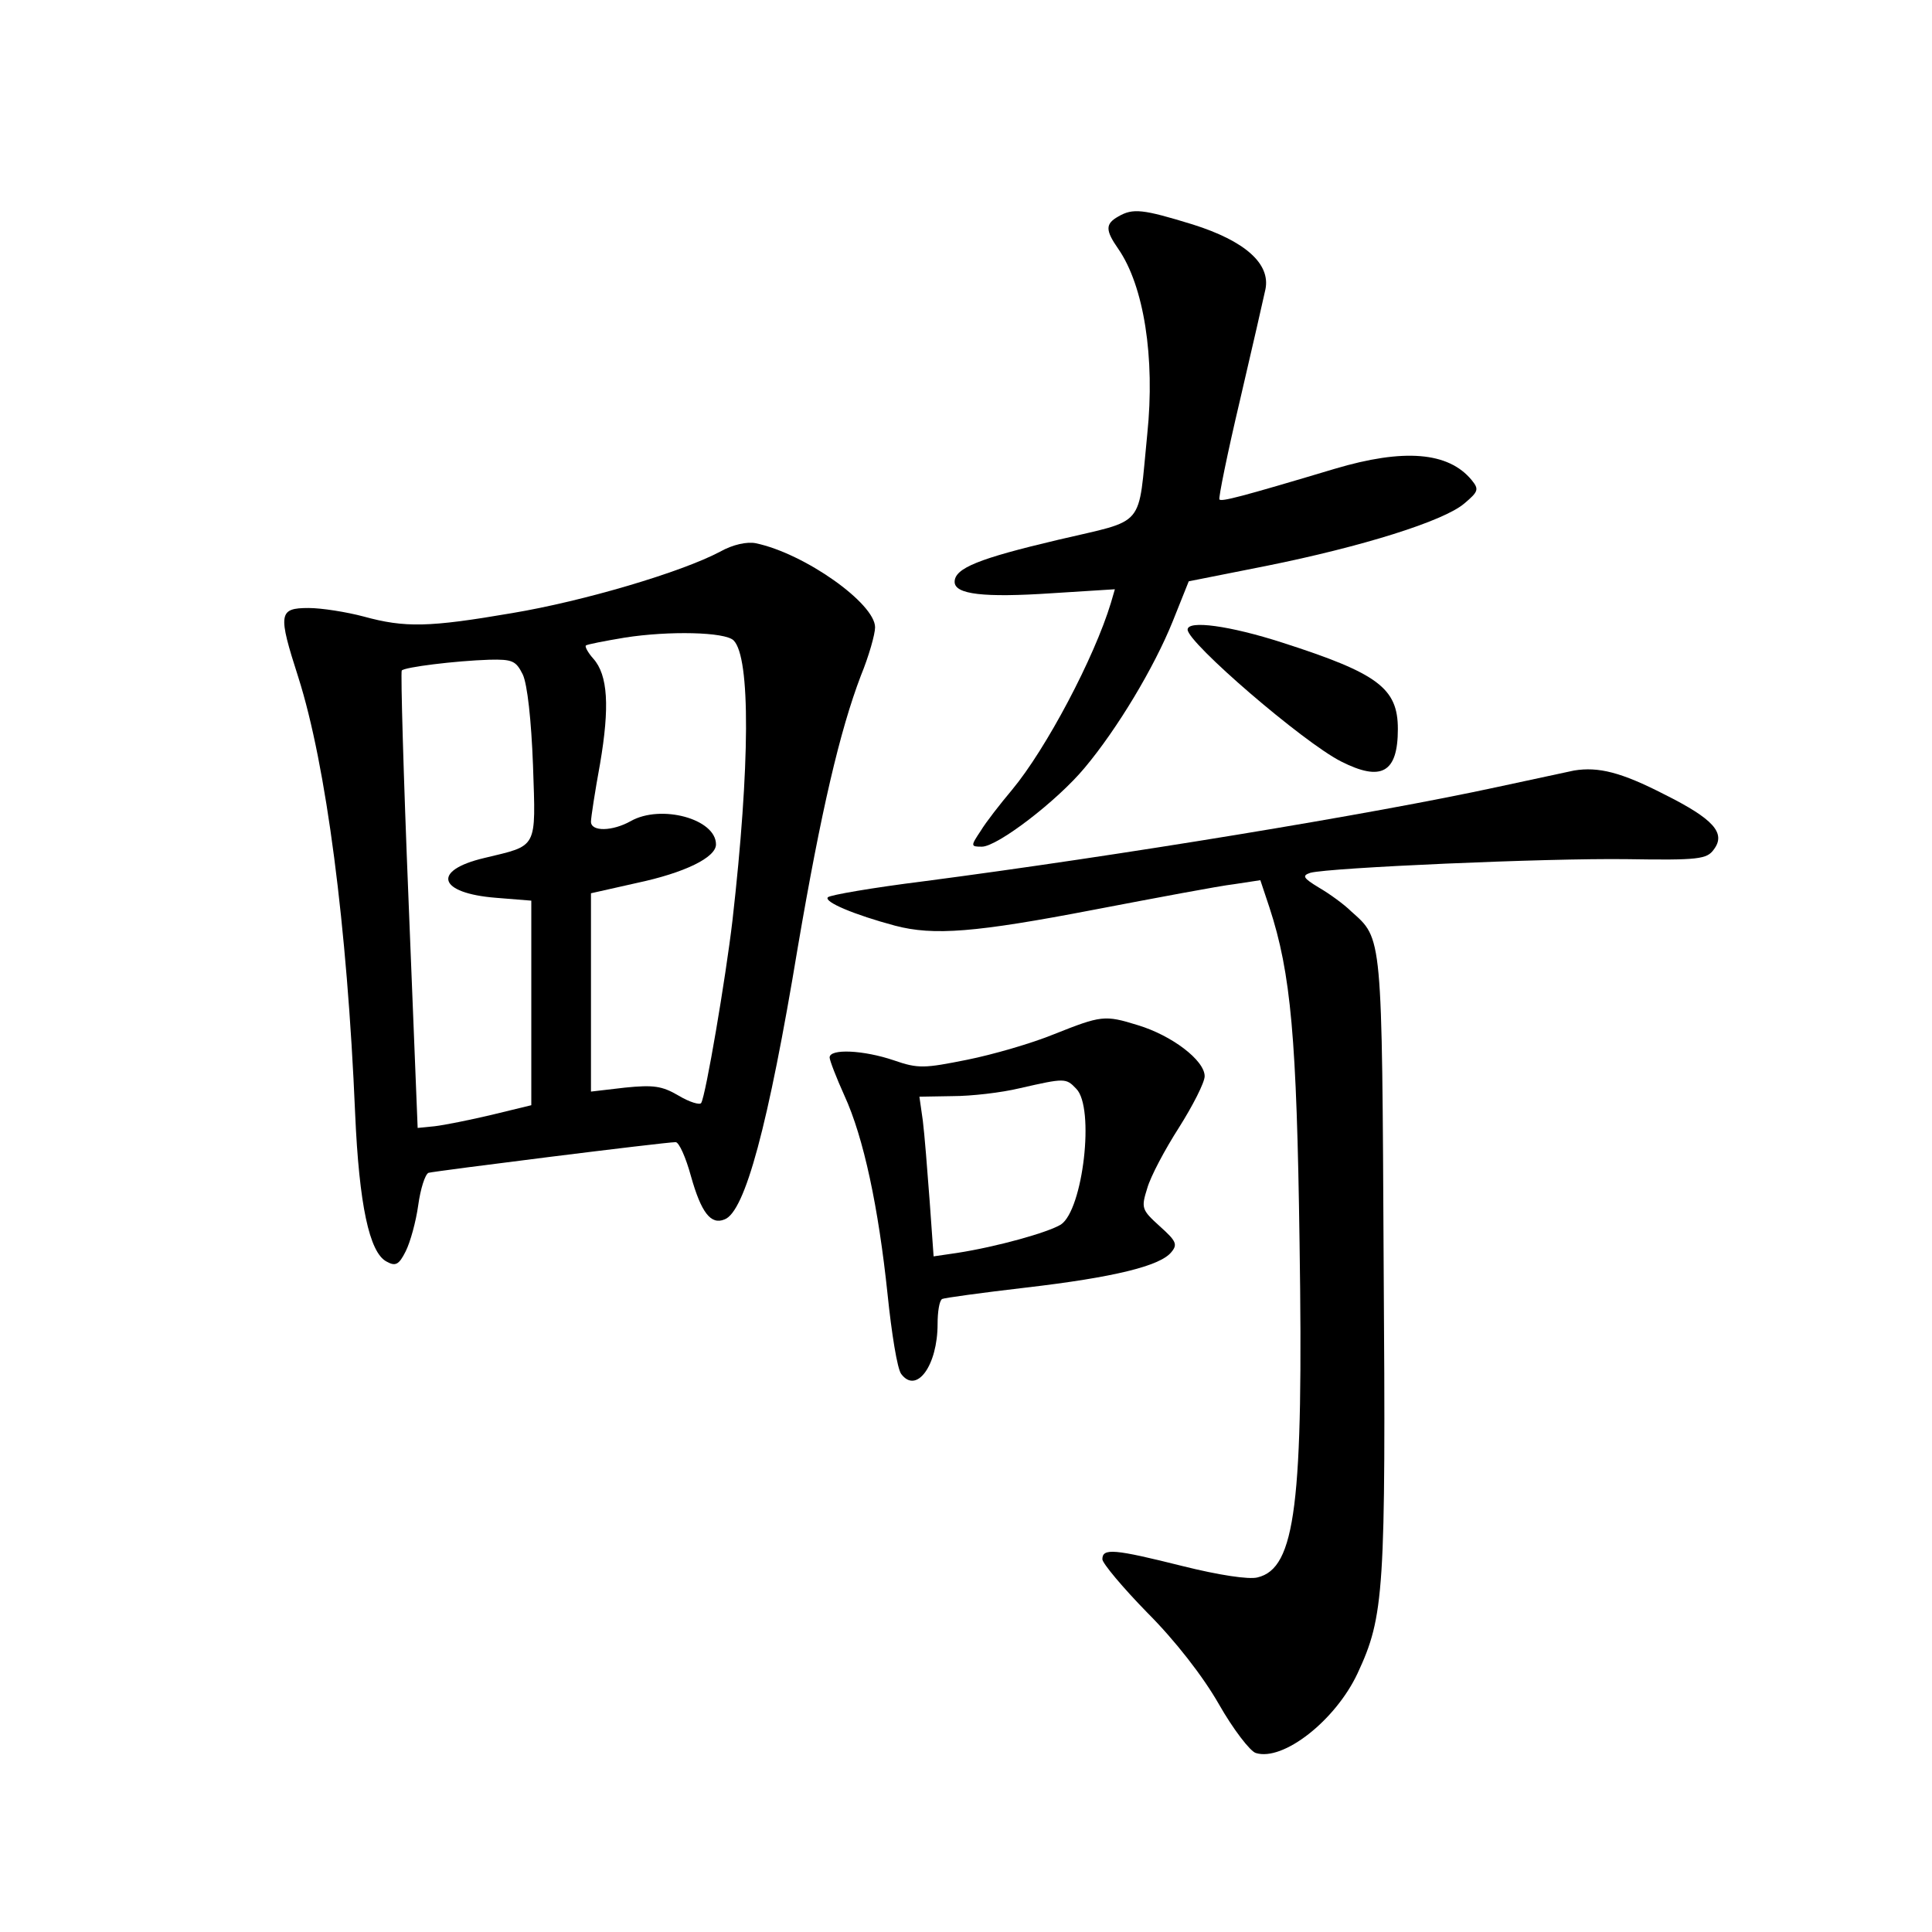 <?xml version="1.0" standalone="no"?>
<!DOCTYPE svg PUBLIC "-//W3C//DTD SVG 20010904//EN"
 "http://www.w3.org/TR/2001/REC-SVG-20010904/DTD/svg10.dtd">
<svg version="1.0" xmlns="http://www.w3.org/2000/svg"
 width="340pt" height="340pt" viewBox="0 0 340 340"
 preserveAspectRatio="xMidYMid meet">
<g transform="translate(0,340) scale(0.1,-0.1)"
fill="#000000" stroke="none">
<path d="M1968 3019 c-23 -13 -23 -24 0 -57 45 -65 65 -191 51 -326 -17 -168
0 -149 -157 -186 -140 -33 -182 -50 -182 -74 0 -22 51 -28 171 -20 l111 7 -7
-24 c-29 -96 -114 -257 -174 -329 -21 -25 -46 -57 -55 -72 -18 -27 -18 -28 2
-28 27 0 132 80 181 139 57 68 122 176 155 258 l28 70 136 27 c169 34 313 79
349 110 25 21 26 25 13 41 -41 50 -120 56 -241 20 -167 -50 -199 -58 -203 -54
-2 2 14 81 36 174 22 94 42 182 45 196 9 45 -36 85 -128 114 -88 27 -105 29
-131 14z"/>
<path d="M1267 2429 c-68 -36 -240 -87 -366 -108 -146 -25 -188 -26 -261 -6
-30 8 -74 15 -97 15 -53 0 -54 -10 -18 -122 49 -154 86 -437 100 -768 7 -160
25 -244 55 -260 16 -9 22 -6 34 18 8 16 18 52 22 81 4 29 12 54 18 57 10 3
416 54 435 54 6 0 18 -27 27 -60 18 -64 35 -86 59 -76 36 13 77 165 129 479
41 240 74 381 111 478 14 34 25 73 25 85 0 42 -124 130 -210 148 -15 3 -40 -2
-63 -15z m24 -156 c30 -30 29 -220 -2 -493 -12 -102 -47 -308 -55 -321 -2 -4
-20 1 -40 13 -29 17 -44 19 -94 14 l-60 -7 0 175 0 174 80 18 c85 18 140 45
140 68 0 45 -97 71 -150 41 -32 -18 -70 -19 -70 -1 0 7 7 53 16 102 17 100 14
156 -12 185 -9 10 -15 21 -13 23 2 2 33 8 69 14 77 12 176 10 191 -5z m-371
-60 c8 -17 15 -80 18 -160 5 -149 9 -140 -86 -163 -93 -22 -81 -62 21 -70 l62
-5 0 -180 0 -180 -70 -17 c-38 -9 -83 -18 -100 -20 l-30 -3 -16 400 c-9 220
-14 402 -12 405 5 6 94 17 154 19 41 1 47 -2 59 -26z"/>
<path d="M2090 2292 c0 -23 203 -198 270 -232 71 -36 100 -20 100 57 0 72 -35
98 -203 152 -93 30 -167 40 -167 23z"/>
<path d="M2770 2044 c-14 -3 -74 -16 -135 -29 -221 -48 -666 -121 -1010 -166
-88 -11 -164 -24 -168 -28 -8 -8 47 -31 118 -50 68 -18 142 -12 350 28 110 21
221 42 247 45 l46 7 16 -48 c38 -116 48 -230 53 -589 7 -461 -7 -574 -74 -590
-15 -4 -68 4 -132 20 -120 30 -141 32 -141 12 0 -7 36 -50 79 -94 49 -49 98
-112 126 -161 25 -44 55 -83 65 -86 48 -15 140 57 179 140 47 101 50 142 46
721 -3 583 -2 571 -57 620 -12 12 -38 31 -57 42 -28 17 -30 21 -15 26 33 9
415 26 558 24 125 -2 140 0 152 17 22 29 -1 54 -87 97 -76 39 -116 49 -159 42z"/>
<path d="M1855 1580 c-39 -16 -108 -36 -153 -45 -75 -15 -86 -16 -129 -1 -53
18 -113 21 -113 5 0 -5 12 -36 26 -67 34 -74 60 -197 76 -350 7 -68 17 -131
24 -140 27 -36 64 15 64 88 0 21 3 41 8 44 4 2 70 11 147 20 155 18 236 38
256 62 12 14 9 20 -20 46 -32 29 -33 32 -22 67 6 21 31 68 56 107 24 38 45 79
45 90 0 28 -58 72 -118 90 -58 18 -64 17 -147 -16z m39 -96 c33 -33 12 -213
-27 -239 -23 -14 -112 -39 -183 -50 l-41 -6 -7 98 c-4 54 -9 117 -12 141 l-6
42 58 1 c33 0 86 6 119 14 79 18 81 18 99 -1z"/>
</g>
</svg>
